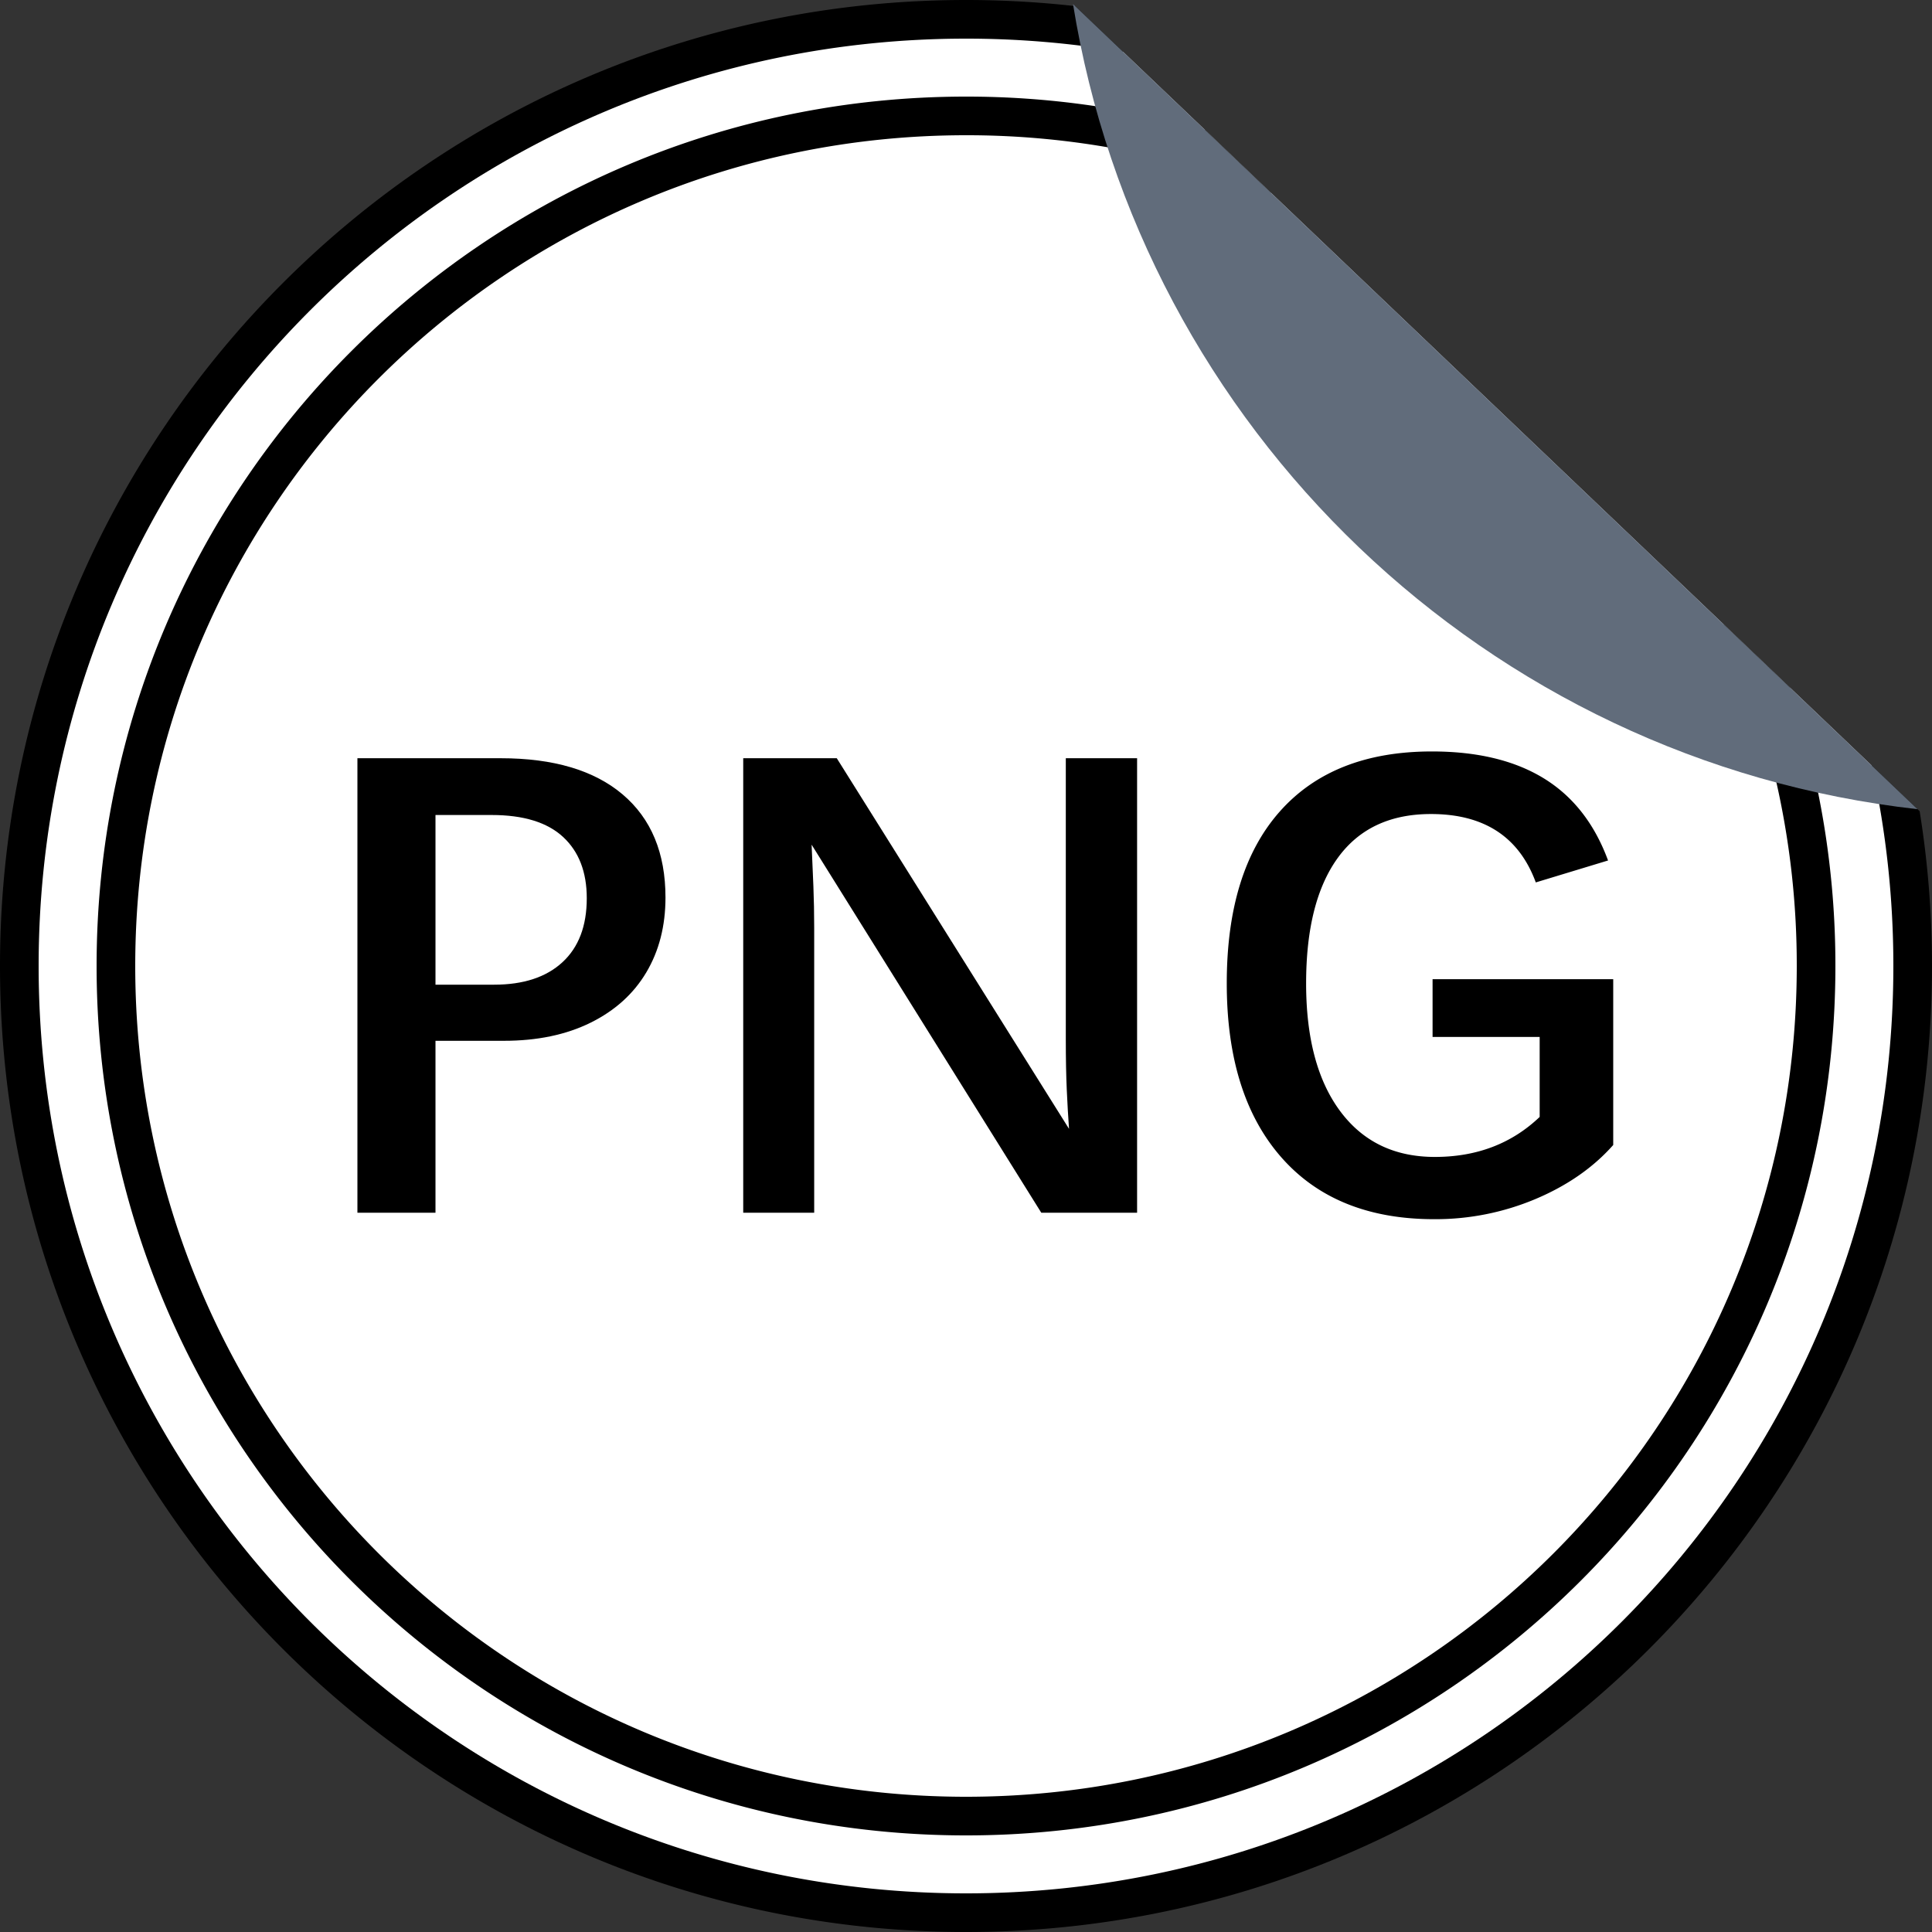 <svg id="图层_1" data-name="图层 1" xmlns="http://www.w3.org/2000/svg" viewBox="0 0 1000 1000"><rect x="0" y="0" width="1000" height="1000" fill="#333333" stroke="none"/><title>StickPNG</title><path d="M556.49,3.161A505.373,505.373,0,0,0,500,0C223.858,0,0,223.858,0,500s223.858,500,500,500,500-223.858,500-500a503.571,503.571,0,0,0-6.393-80.115Z"/><path d="M581.367,26.877A483.12,483.12,0,0,0,500,20C234.903,20,20,234.903,20,500S234.903,980,500,980,980,765.097,980,500a481.715,481.715,0,0,0-11.265-103.827Z" style="fill:#fff"/><path d="M892.01,323.028A428.452,428.452,0,0,1,930,500c0,237.482-192.518,430-430,430S70,737.482,70,500,262.518,70,500,70A428.869,428.869,0,0,1,658.043,99.976L623.675,67.211A450.28,450.28,0,0,0,500,50C251.472,50,50,251.472,50,500S251.472,950,500,950,950,748.528,950,500a449.469,449.469,0,0,0-23.596-144.182Z"/><path d="M322.33,411.239q-22.126-18.783-63.197-18.783H185V627.711h40.406v-88.993h35.397q25.878,0,44.83-9.35,18.948-9.349,28.886-26.047,9.931-16.693,9.934-38.736Q344.453,430.023,322.33,411.239ZM291.107,498.062q-12.608,11.605-35.313,11.604h-30.388v-87.824h29.052q24.708,0,36.983,11.353,12.271,11.356,12.272,31.724Q303.713,486.457,291.107,498.062Z"/><path d="M551.659,537.883q0,15.196.5,26.213.501,11.02,1.169,20.203L433.112,392.456H384.692V627.711h36.733V480.113q0-10.851-.417-21.455-.419-10.601-.919-21.456l118.88,190.508h49.59V392.456H551.659Z"/><path d="M741.499,536.714h55.432v41.408q-21.707,20.706-54.264,20.704-31.392,0-49.004-23.709-17.618-23.706-17.615-66.118,0-42.408,16.446-65.033,16.444-22.623,48.169-22.625,41.24,0,54.265,35.397l37.401-11.353q-10.519-28.552-33.226-42.493-22.71-13.94-57.938-13.941-51.091,0-78.641,30.971-27.549,30.974-27.55,89.077,0,57.771,28.134,89.911T742.334,631.05a133.417,133.417,0,0,0,52.427-10.435Q819.47,610.182,835,592.648v-85.82H741.499Z"/><path d="M992.51,418.839,555.393,2.115C590.791,221.902,769.439,393.756,992.51,418.839Z" style="fill:#616c7b"/></svg>